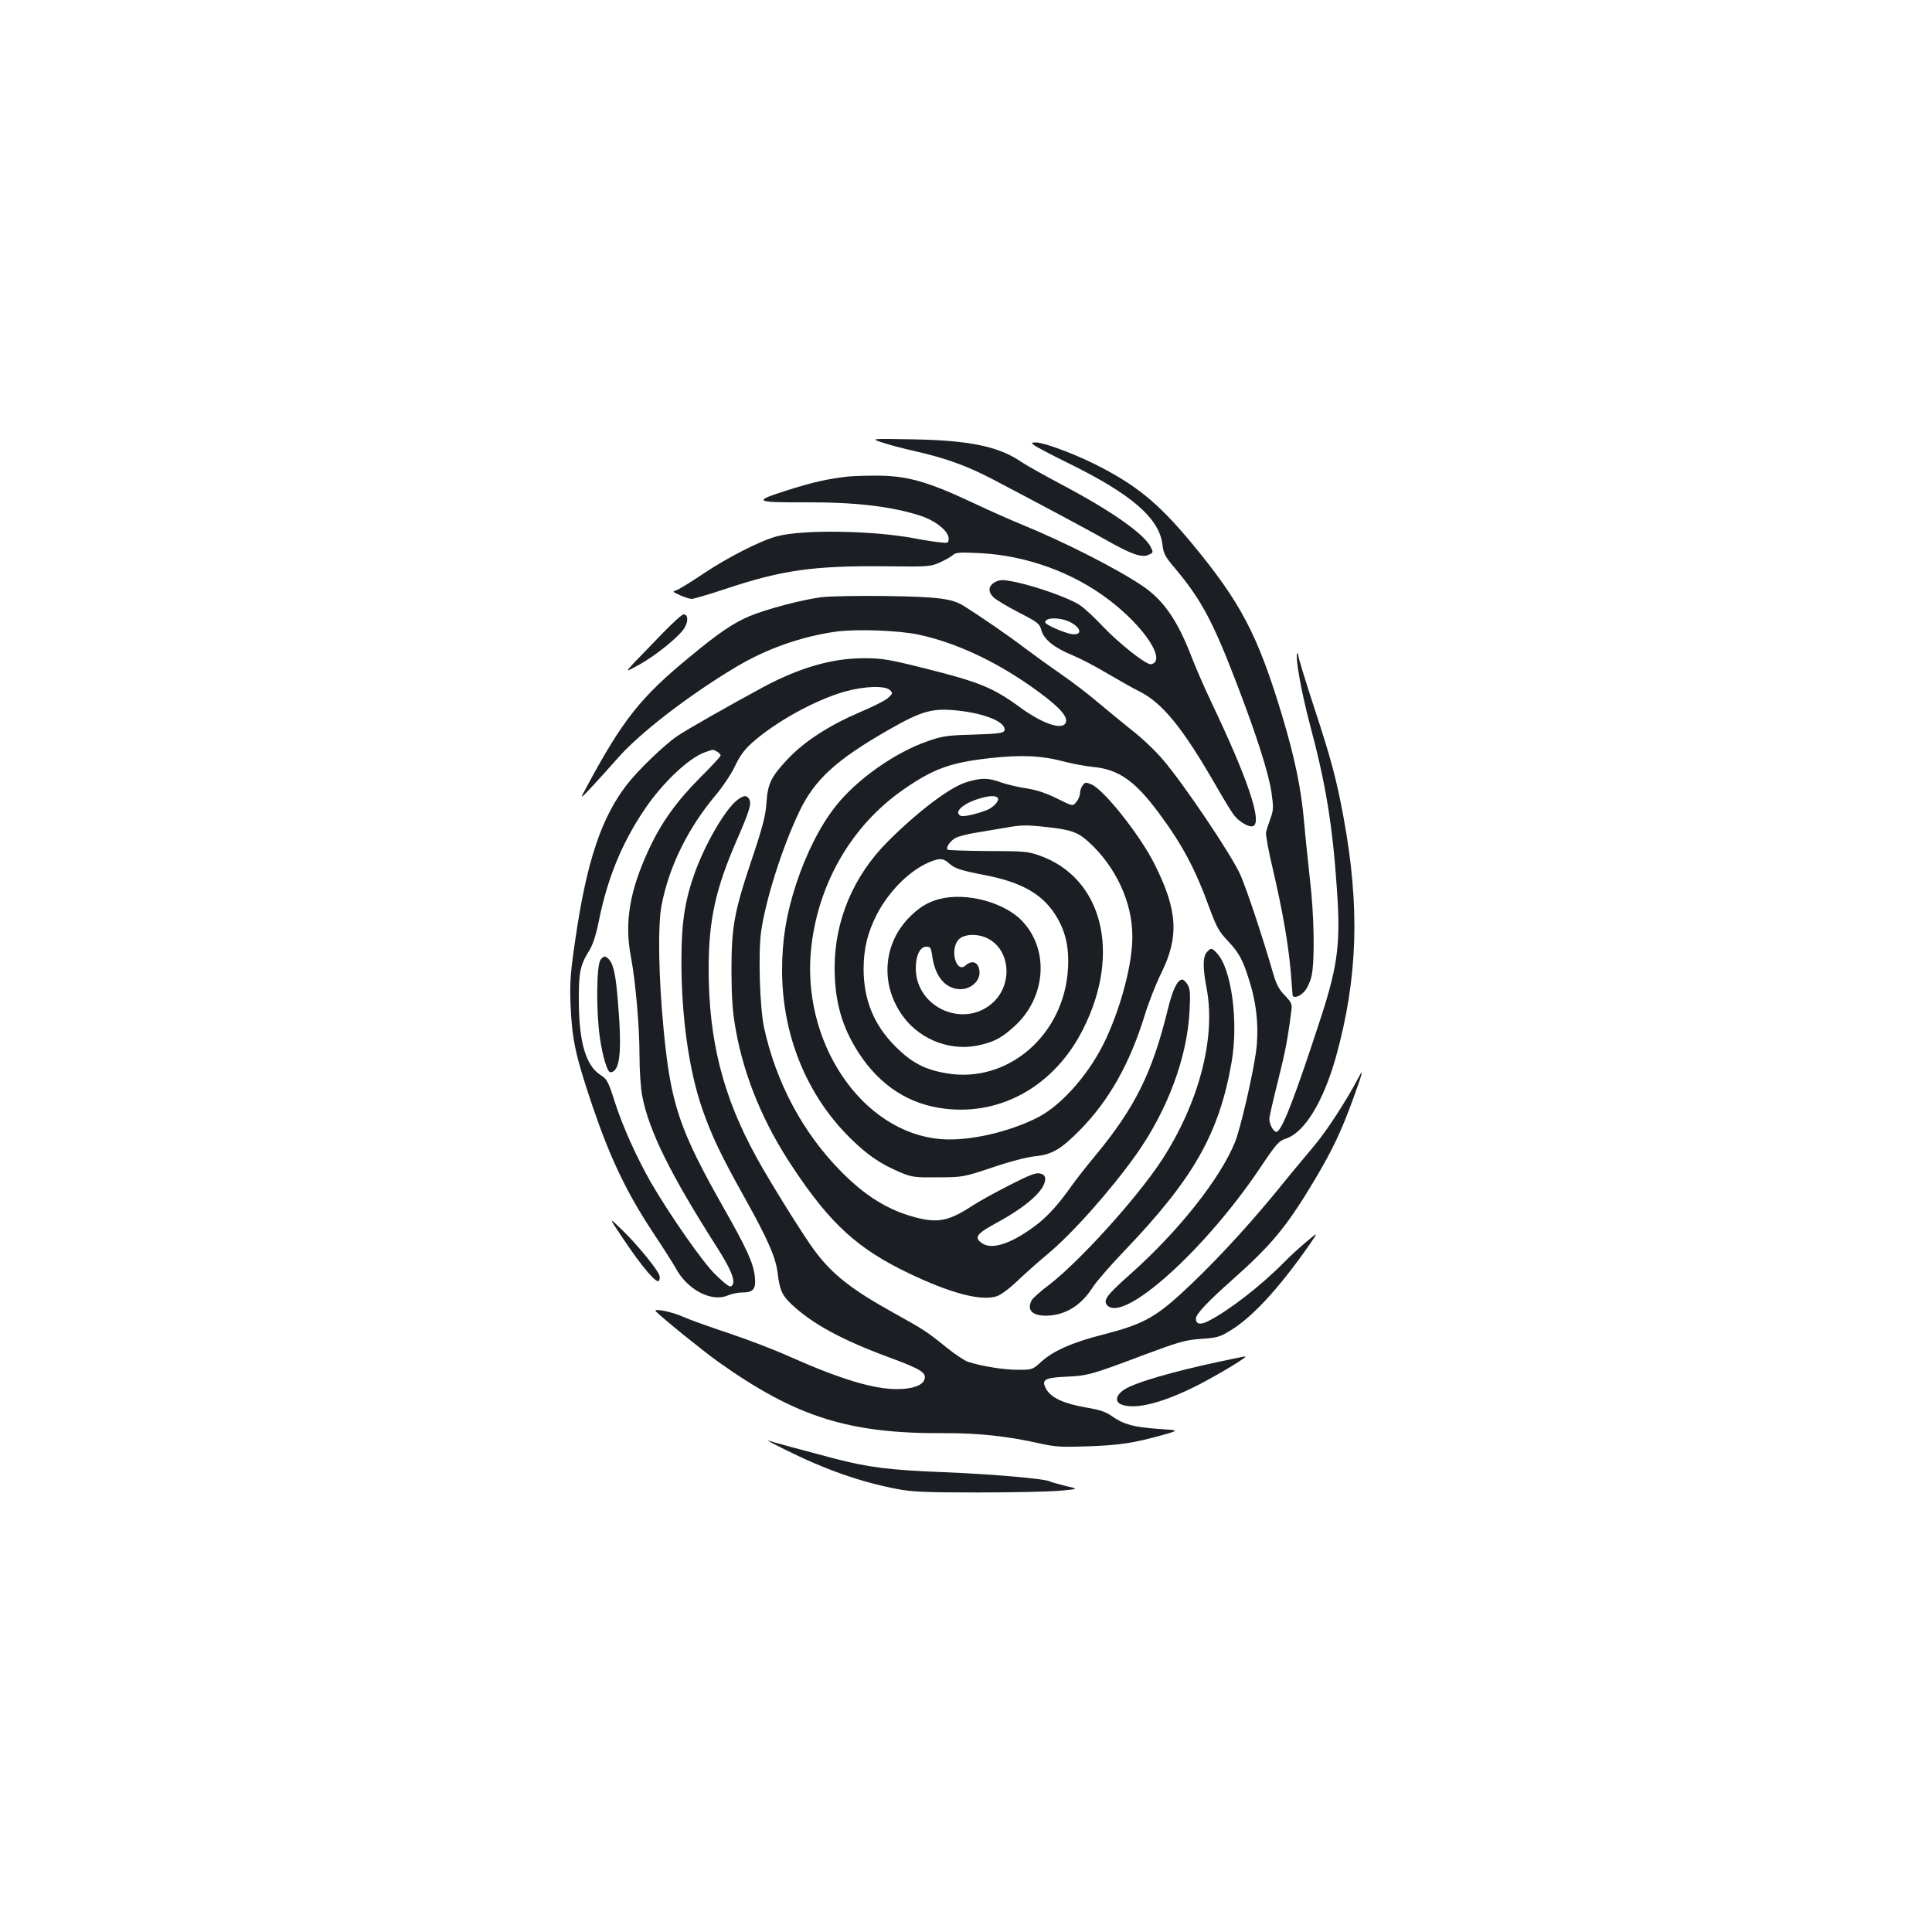 <?xml version="1.0" standalone="no"?>
<!DOCTYPE svg PUBLIC "-//W3C//DTD SVG 20010904//EN"
 "http://www.w3.org/TR/2001/REC-SVG-20010904/DTD/svg10.dtd">
<svg version="1.0" xmlns="http://www.w3.org/2000/svg"
 width="1000pt" height="1000pt" viewBox="0 0 1000 1000"
 preserveAspectRatio="xMidYMid meet">
<g transform="translate(0,1000) scale(0.1,-0.1)"
fill="#1b1f23" stroke="none">
<path d="M4565 7710 c33 -11 111 -32 174 -46 155 -35 265 -75 396 -143 285
-150 489 -259 583 -312 135 -77 191 -97 226 -81 26 11 26 13 12 41 -36 70
-209 190 -465 325 -90 48 -183 100 -206 116 -115 79 -268 111 -560 116 -220 4
-220 4 -160 -16z"/>
<path d="M5355 7694 c11 -8 92 -51 180 -94 323 -159 466 -283 482 -420 5 -45
14 -62 66 -123 135 -161 195 -274 317 -592 105 -273 167 -469 181 -566 11 -76
11 -91 -5 -135 -10 -27 -20 -59 -23 -71 -3 -12 13 -100 36 -195 50 -216 77
-370 91 -518 5 -63 10 -121 10 -127 0 -24 38 -13 63 17 14 16 30 52 36 80 17
79 13 318 -9 500 -10 91 -24 224 -30 295 -15 173 -48 332 -114 552 -127 420
-214 585 -469 893 -173 208 -287 301 -503 409 -113 56 -263 111 -302 111 -26
-1 -26 -1 -7 -16z"/>
<path d="M4385 7533 c-110 -13 -177 -29 -308 -70 -183 -58 -175 -64 91 -63
262 1 448 -21 601 -71 76 -26 141 -79 141 -116 0 -24 -2 -25 -47 -20 -27 3
-86 12 -132 21 -215 40 -571 46 -706 11 -85 -21 -261 -111 -390 -198 -61 -41
-121 -78 -134 -82 -22 -7 -21 -8 19 -26 23 -10 50 -19 60 -19 10 0 92 24 182
54 286 95 447 118 816 115 226 -3 239 -2 287 20 27 12 57 29 67 38 15 14 36
15 140 10 240 -12 484 -100 672 -245 183 -140 295 -314 214 -330 -24 -5 -167
108 -251 197 -41 44 -94 93 -118 109 -52 35 -214 93 -326 118 -69 14 -83 15
-109 3 -39 -19 -43 -52 -10 -82 14 -13 73 -48 131 -78 97 -50 106 -57 115 -91
14 -48 65 -90 160 -129 41 -17 122 -59 180 -94 58 -34 133 -77 168 -94 119
-60 223 -188 392 -481 39 -69 83 -140 96 -158 28 -36 79 -66 100 -58 49 19
-28 247 -216 641 -34 72 -82 181 -106 244 -71 183 -144 287 -253 360 -134 90
-403 226 -622 316 -59 24 -174 75 -256 114 -241 113 -346 141 -513 139 -58 0
-118 -3 -135 -5z m1160 -756 c51 -29 56 -63 9 -60 -37 3 -144 49 -144 62 0 28
85 26 135 -2z"/>
<path d="M4252 6909 c-106 -14 -285 -62 -372 -98 -86 -36 -163 -89 -316 -216
-249 -205 -342 -323 -527 -667 -37 -68 -37 -68 27 0 34 37 93 102 130 144 112
130 370 329 616 476 158 94 335 157 519 183 103 14 326 6 426 -16 187 -40 387
-132 579 -266 130 -91 189 -149 184 -182 -7 -51 -112 -20 -237 71 -141 103
-212 132 -496 203 -187 47 -222 52 -315 52 -162 0 -329 -48 -515 -147 -167
-90 -404 -224 -451 -257 -65 -44 -206 -180 -259 -250 -132 -170 -208 -397
-266 -794 -27 -182 -30 -228 -26 -345 8 -182 25 -262 113 -523 92 -271 177
-449 313 -655 56 -84 108 -167 117 -183 58 -112 184 -180 269 -145 20 9 54 16
74 16 61 0 75 17 68 82 -7 69 -42 146 -162 357 -229 405 -273 535 -310 921
-26 268 -31 538 -11 643 39 203 137 402 285 577 34 41 78 107 96 146 23 49 48
84 85 117 122 110 331 225 485 268 100 28 207 31 231 7 16 -15 15 -18 -9 -40
-13 -13 -81 -47 -150 -76 -156 -67 -283 -149 -370 -241 -86 -92 -103 -126
-110 -227 -4 -65 -19 -123 -75 -290 -93 -277 -106 -351 -106 -584 1 -144 6
-211 23 -304 44 -243 144 -484 297 -712 193 -290 334 -418 597 -544 217 -104
374 -145 454 -120 23 7 66 39 108 79 39 37 108 99 155 138 128 105 331 334
463 520 161 229 262 500 274 740 5 94 3 116 -11 138 -9 14 -21 25 -26 25 -25
0 -50 -50 -75 -153 -81 -331 -171 -511 -376 -759 -47 -56 -103 -128 -124 -158
-67 -95 -123 -157 -187 -205 -122 -91 -222 -125 -273 -91 -45 29 -32 49 65
102 165 89 260 174 260 232 0 15 -8 24 -27 28 -21 6 -55 -8 -161 -62 -74 -38
-158 -84 -186 -103 -124 -81 -180 -93 -298 -62 -141 37 -261 111 -388 241
-195 198 -333 457 -395 740 -22 100 -31 379 -16 494 23 168 112 447 201 631
79 162 190 263 457 416 178 102 231 116 370 100 135 -16 233 -57 233 -97 0
-19 -24 -22 -180 -27 -118 -3 -146 -8 -220 -34 -168 -58 -366 -198 -474 -335
-79 -99 -153 -245 -205 -403 -52 -159 -73 -290 -73 -450 1 -333 127 -643 352
-865 90 -89 156 -134 262 -179 58 -24 74 -26 193 -25 129 1 131 1 281 51 87
30 180 54 220 58 90 9 135 36 236 138 149 153 255 340 333 592 20 66 59 165
87 221 92 188 83 325 -37 563 -74 148 -262 385 -326 411 -28 12 -33 12 -45 -5
-8 -10 -14 -29 -14 -41 0 -12 -8 -32 -19 -45 -18 -23 -18 -23 -102 19 -59 29
-107 44 -159 52 -41 6 -99 20 -128 30 -66 25 -104 25 -181 1 -86 -27 -249
-150 -406 -307 -178 -178 -275 -409 -275 -653 0 -174 38 -307 124 -440 111
-171 263 -269 450 -290 295 -34 568 124 713 414 198 393 99 782 -227 897 -59
21 -83 23 -267 23 -111 1 -205 4 -208 7 -11 11 14 47 43 62 15 7 56 18 92 24
36 6 108 18 160 27 83 15 110 16 210 5 132 -14 167 -26 224 -77 140 -127 227
-312 227 -488 1 -139 -55 -355 -136 -531 -79 -172 -224 -340 -350 -406 -151
-78 -362 -126 -505 -114 -412 34 -729 508 -670 1001 39 329 210 621 470 804
158 111 247 144 455 167 161 18 268 13 383 -18 42 -11 111 -24 153 -28 130
-13 215 -73 337 -238 122 -164 190 -292 264 -497 35 -94 48 -118 95 -167 60
-64 80 -103 118 -233 32 -109 41 -232 26 -340 -18 -127 -80 -394 -108 -465
-76 -189 -294 -465 -546 -688 -118 -105 -138 -132 -117 -157 82 -98 509 286
795 714 82 122 94 136 132 148 96 32 193 192 258 423 113 408 125 774 39 1240
-36 195 -65 305 -155 577 -43 133 -79 249 -79 259 0 9 -2 15 -5 12 -13 -13 20
-197 65 -368 82 -306 117 -517 140 -855 19 -269 5 -387 -76 -640 -140 -431
-208 -607 -236 -613 -15 -3 -38 37 -38 67 0 10 20 98 45 197 39 156 51 219 70
371 3 26 -3 38 -35 71 -29 29 -44 57 -60 113 -51 177 -135 431 -169 509 -42
98 -291 468 -400 596 -38 45 -109 113 -157 150 -48 38 -128 104 -178 146 -50
43 -138 110 -196 150 -58 40 -141 100 -185 133 -72 56 -238 170 -317 219 -61
38 -132 47 -403 51 -143 2 -293 -1 -333 -6z m-541 -799 c10 -6 19 -15 19 -20
0 -6 -49 -58 -108 -117 -118 -118 -199 -231 -261 -364 -103 -220 -130 -384
-95 -564 23 -122 44 -355 44 -507 0 -75 6 -169 14 -210 35 -182 146 -406 387
-784 67 -105 92 -163 83 -189 -10 -25 -22 -18 -91 48 -63 60 -232 302 -333
475 -74 130 -146 289 -186 413 -36 113 -42 124 -76 145 -75 48 -111 168 -112
379 -1 152 6 188 54 265 19 31 35 80 50 155 44 218 118 400 236 575 91 136
228 266 312 296 46 16 40 16 63 4z m1454 -241 c9 -13 -23 -48 -55 -61 -49 -20
-122 -37 -136 -31 -38 15 2 58 78 84 60 21 104 24 113 8z m-250 -340 c27 -24
60 -35 180 -58 188 -36 296 -96 365 -202 54 -84 74 -166 68 -281 -19 -346
-313 -599 -631 -543 -111 19 -179 55 -263 139 -111 111 -164 242 -164 401 0
105 21 190 70 285 67 127 182 237 287 274 42 15 58 12 88 -15z"/>
<path d="M3109 5033 c-22 -25 -24 -268 -4 -404 14 -98 39 -179 54 -179 50 2
61 102 40 357 -11 143 -23 200 -46 226 -20 21 -27 21 -44 0z"/>
<path d="M4860 5346 c-61 -16 -108 -46 -162 -103 -130 -140 -140 -347 -23
-505 93 -126 259 -185 410 -144 70 18 104 38 167 95 160 147 180 388 44 538
-91 102 -296 157 -436 119z m259 -207 c108 -60 122 -226 28 -321 -147 -147
-406 -39 -407 170 0 67 22 112 55 112 21 0 24 -6 30 -47 14 -107 69 -173 147
-173 51 0 98 40 98 84 0 53 -35 72 -72 39 -49 -44 -84 83 -36 134 29 31 105
32 157 2z"/>
<path d="M3430 6723 c-52 -54 -117 -122 -145 -150 -49 -53 -49 -53 15 -18 89
47 221 154 244 197 20 36 17 68 -6 68 -8 0 -56 -44 -108 -97z"/>
<path d="M3810 5854 c-62 -53 -160 -223 -214 -372 -52 -145 -69 -260 -69 -457
0 -288 39 -566 108 -765 49 -140 96 -239 219 -459 119 -213 162 -310 171 -391
11 -88 23 -115 73 -162 108 -101 259 -183 502 -273 168 -62 196 -80 185 -115
-10 -31 -63 -50 -142 -50 -123 0 -294 52 -551 166 -81 37 -226 92 -322 124
-96 32 -200 69 -231 83 -58 27 -162 48 -144 29 38 -38 243 -204 323 -261 401
-285 674 -372 1167 -369 179 1 334 -16 500 -54 78 -17 111 -19 250 -14 163 6
234 17 385 59 85 24 85 24 -23 31 -128 9 -180 23 -239 64 -33 24 -64 35 -138
47 -113 20 -178 49 -204 94 -28 49 -11 60 99 65 113 5 133 10 395 109 193 72
224 81 306 87 81 5 98 10 149 41 115 69 253 218 411 444 48 70 48 70 -11 20
-33 -27 -87 -76 -120 -110 -124 -125 -284 -248 -391 -303 -41 -21 -64 -16 -64
13 0 23 59 86 192 204 201 179 278 272 421 511 95 160 139 253 201 423 48 132
56 163 29 112 -61 -117 -169 -284 -233 -358 -41 -49 -133 -159 -203 -246 -156
-189 -332 -378 -484 -517 -137 -125 -204 -160 -397 -210 -163 -41 -263 -85
-326 -142 -45 -41 -46 -42 -122 -42 -73 0 -184 18 -257 41 -18 6 -68 39 -110
73 -105 85 -118 93 -276 181 -219 121 -320 201 -411 325 -56 75 -229 353 -296
475 -176 318 -250 610 -250 980 0 252 35 414 148 672 63 145 75 184 62 206
-13 24 -32 21 -68 -9z"/>
<path d="M6247 5072 c-22 -24 -22 -81 -1 -191 48 -255 -42 -595 -236 -891
-128 -194 -425 -522 -582 -642 -43 -32 -82 -67 -88 -78 -26 -49 1 -79 71 -80
99 0 183 50 245 147 19 30 94 116 166 191 356 372 489 606 553 976 36 209 -1
483 -76 562 -27 29 -31 29 -52 6z"/>
<path d="M3229 3583 c97 -144 170 -230 182 -212 4 7 5 19 2 28 -11 32 -114
158 -189 231 -77 75 -77 75 5 -47z"/>
<path d="M6325 2955 c-256 -54 -450 -111 -507 -148 -43 -29 -49 -63 -13 -77
74 -28 219 10 404 105 107 56 255 145 236 144 -5 0 -59 -11 -120 -24z"/>
<path d="M4065 2496 c207 -103 390 -167 578 -203 76 -15 149 -18 417 -18 179
0 370 4 425 9 100 9 100 9 30 25 -39 10 -75 20 -81 23 -21 14 -299 38 -549 48
-281 11 -389 25 -560 69 -160 42 -327 87 -350 95 -11 3 30 -18 90 -48z"/>
</g>
</svg>
